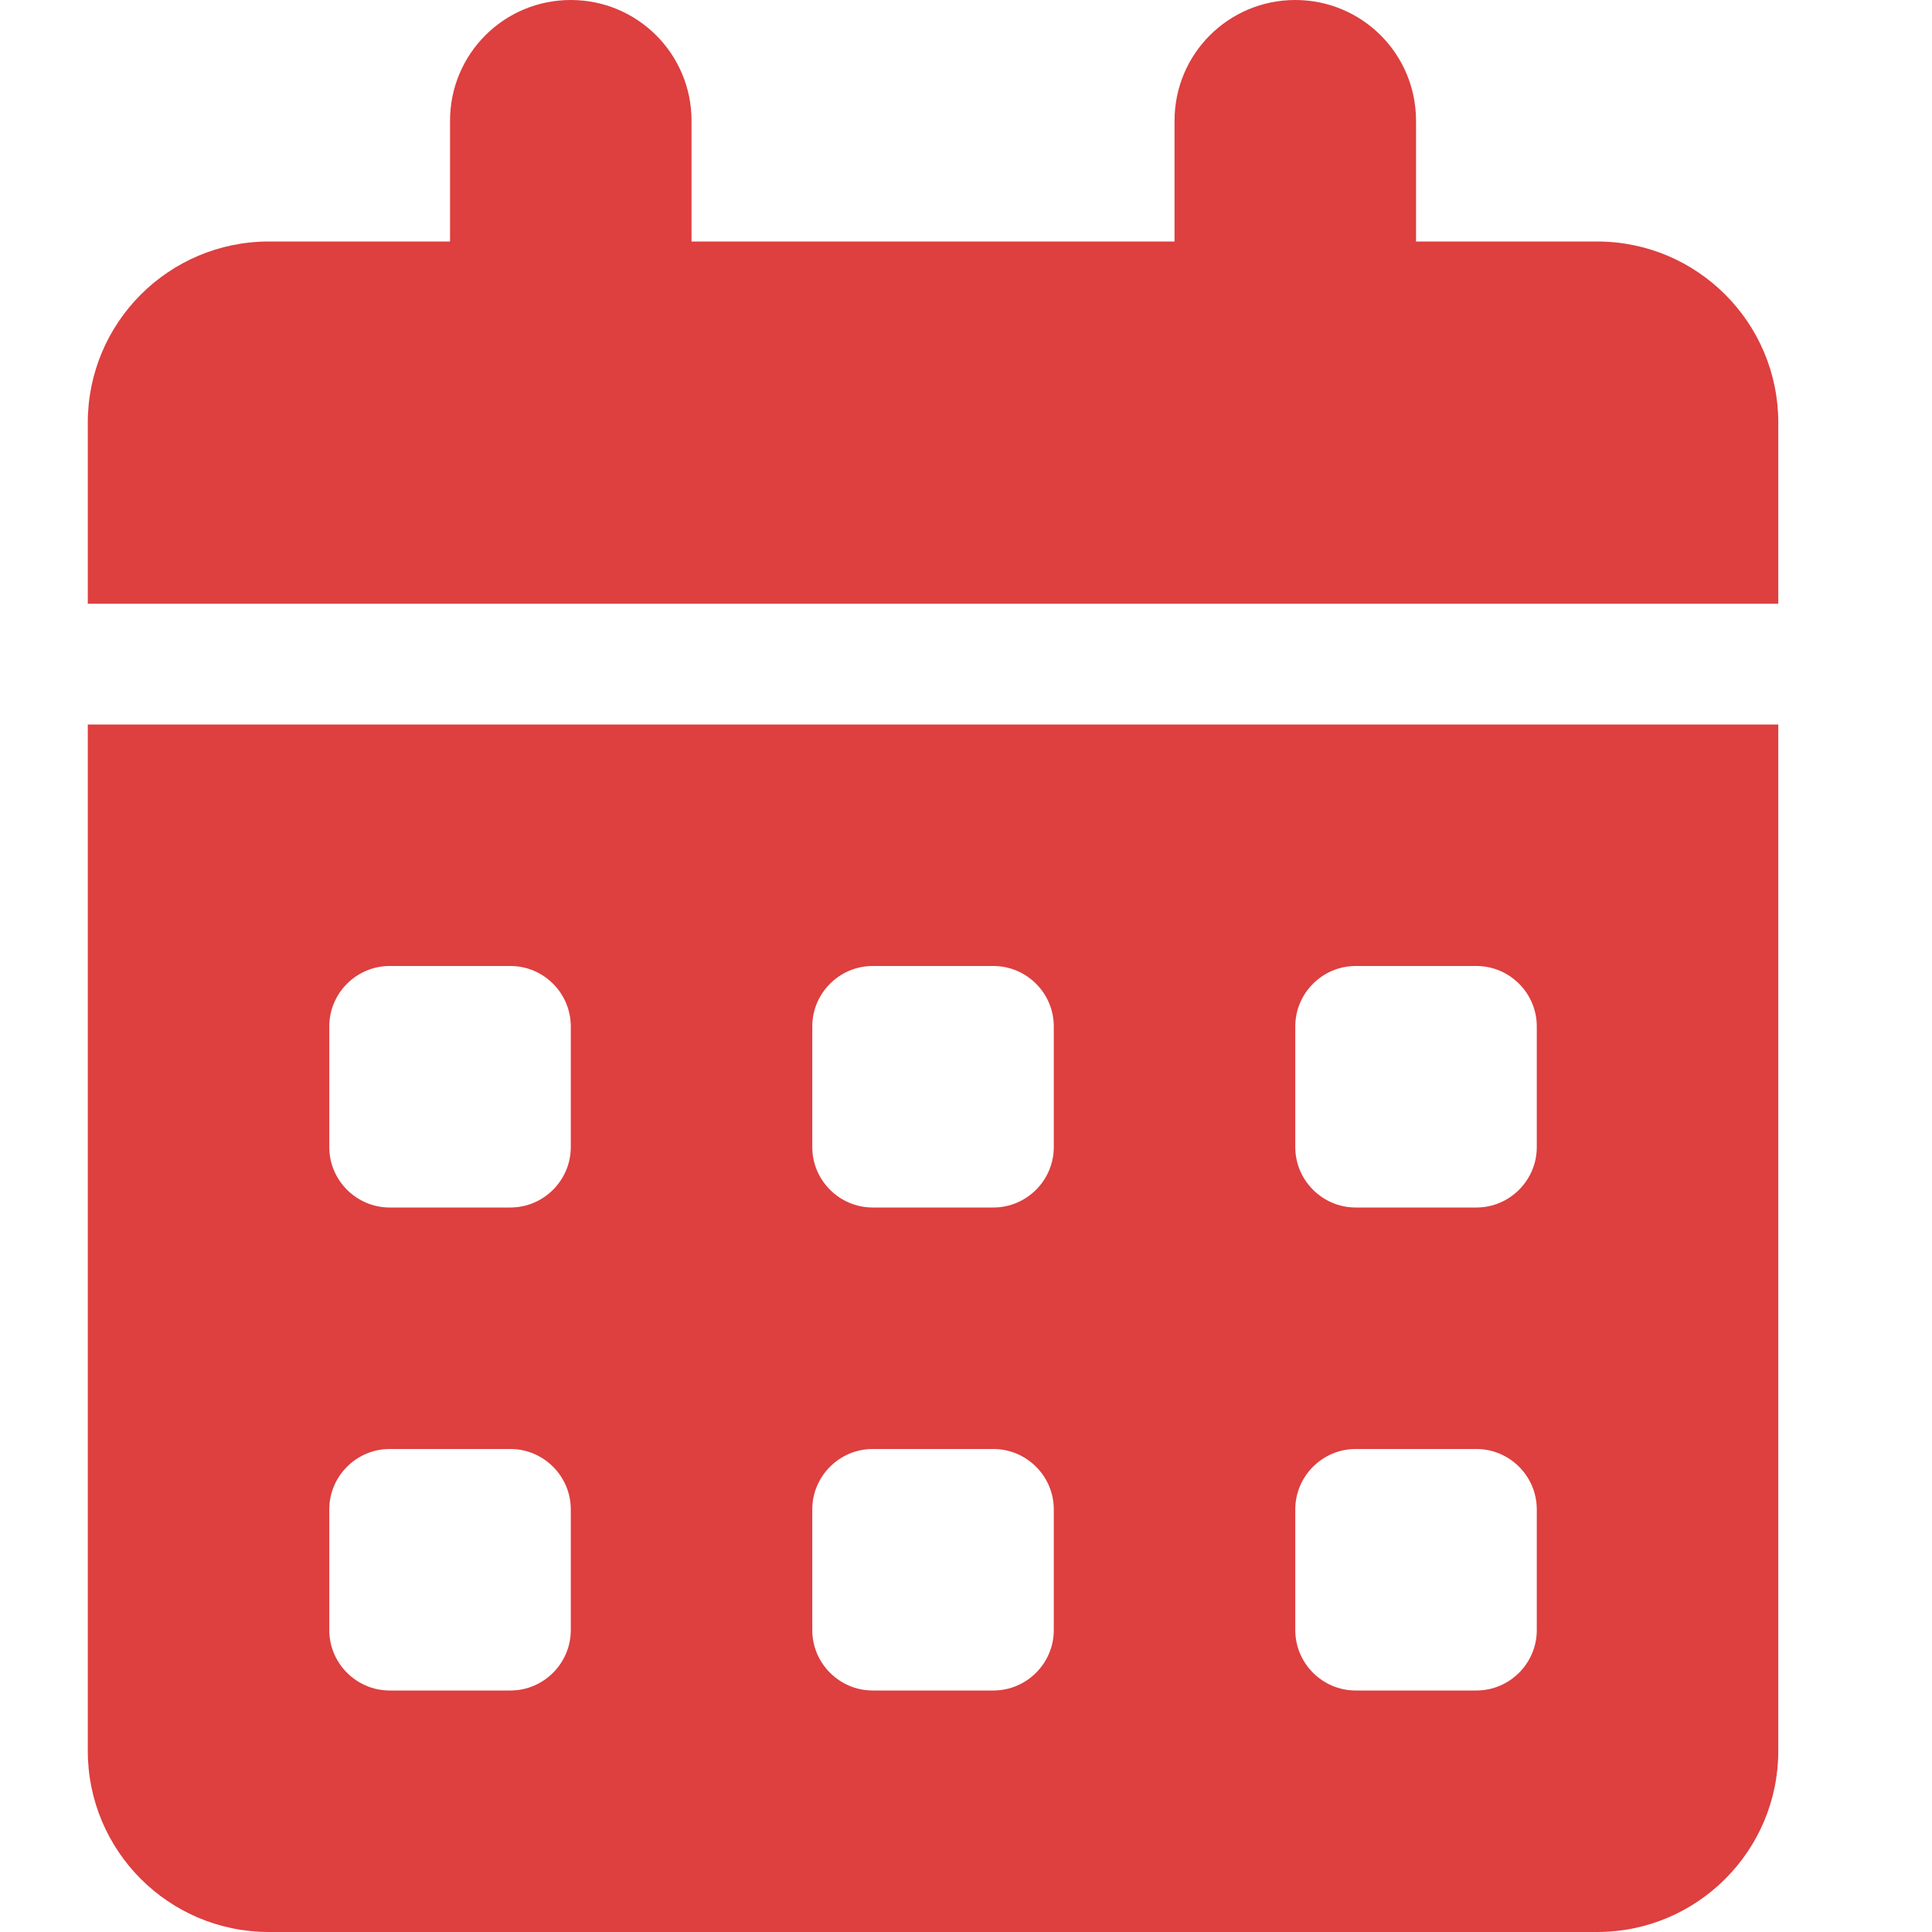 <svg width="16" height="16" viewBox="0 0 16 16" fill="none" xmlns="http://www.w3.org/2000/svg">
<path d="M4.727 0C5.28 0 5.727 0.447 5.727 1V2H9.727V1C9.727 0.447 10.173 0 10.727 0C11.28 0 11.727 0.447 11.727 1V2H13.227C14.055 2 14.727 2.672 14.727 3.5V5H0.727V3.5C0.727 2.672 1.398 2 2.227 2H3.727V1C3.727 0.447 4.173 0 4.727 0ZM0.727 6H14.727V14.5C14.727 15.328 14.055 16 13.227 16H2.227C1.398 16 0.727 15.328 0.727 14.5V6ZM2.727 8.5V9.5C2.727 9.775 2.952 10 3.227 10H4.227C4.502 10 4.727 9.775 4.727 9.5V8.5C4.727 8.225 4.502 8 4.227 8H3.227C2.952 8 2.727 8.225 2.727 8.5ZM6.727 8.5V9.5C6.727 9.775 6.952 10 7.227 10H8.227C8.502 10 8.727 9.775 8.727 9.5V8.5C8.727 8.225 8.502 8 8.227 8H7.227C6.952 8 6.727 8.225 6.727 8.5ZM11.227 8C10.952 8 10.727 8.225 10.727 8.5V9.5C10.727 9.775 10.952 10 11.227 10H12.227C12.502 10 12.727 9.775 12.727 9.5V8.5C12.727 8.225 12.502 8 12.227 8H11.227ZM2.727 12.5V13.5C2.727 13.775 2.952 14 3.227 14H4.227C4.502 14 4.727 13.775 4.727 13.5V12.5C4.727 12.225 4.502 12 4.227 12H3.227C2.952 12 2.727 12.225 2.727 12.5ZM7.227 12C6.952 12 6.727 12.225 6.727 12.5V13.5C6.727 13.775 6.952 14 7.227 14H8.227C8.502 14 8.727 13.775 8.727 13.5V12.5C8.727 12.225 8.502 12 8.227 12H7.227ZM10.727 12.5V13.5C10.727 13.775 10.952 14 11.227 14H12.227C12.502 14 12.727 13.775 12.727 13.5V12.5C12.727 12.225 12.502 12 12.227 12H11.227C10.952 12 10.727 12.225 10.727 12.5Z" fill="#DE3F3F"/>
</svg>
